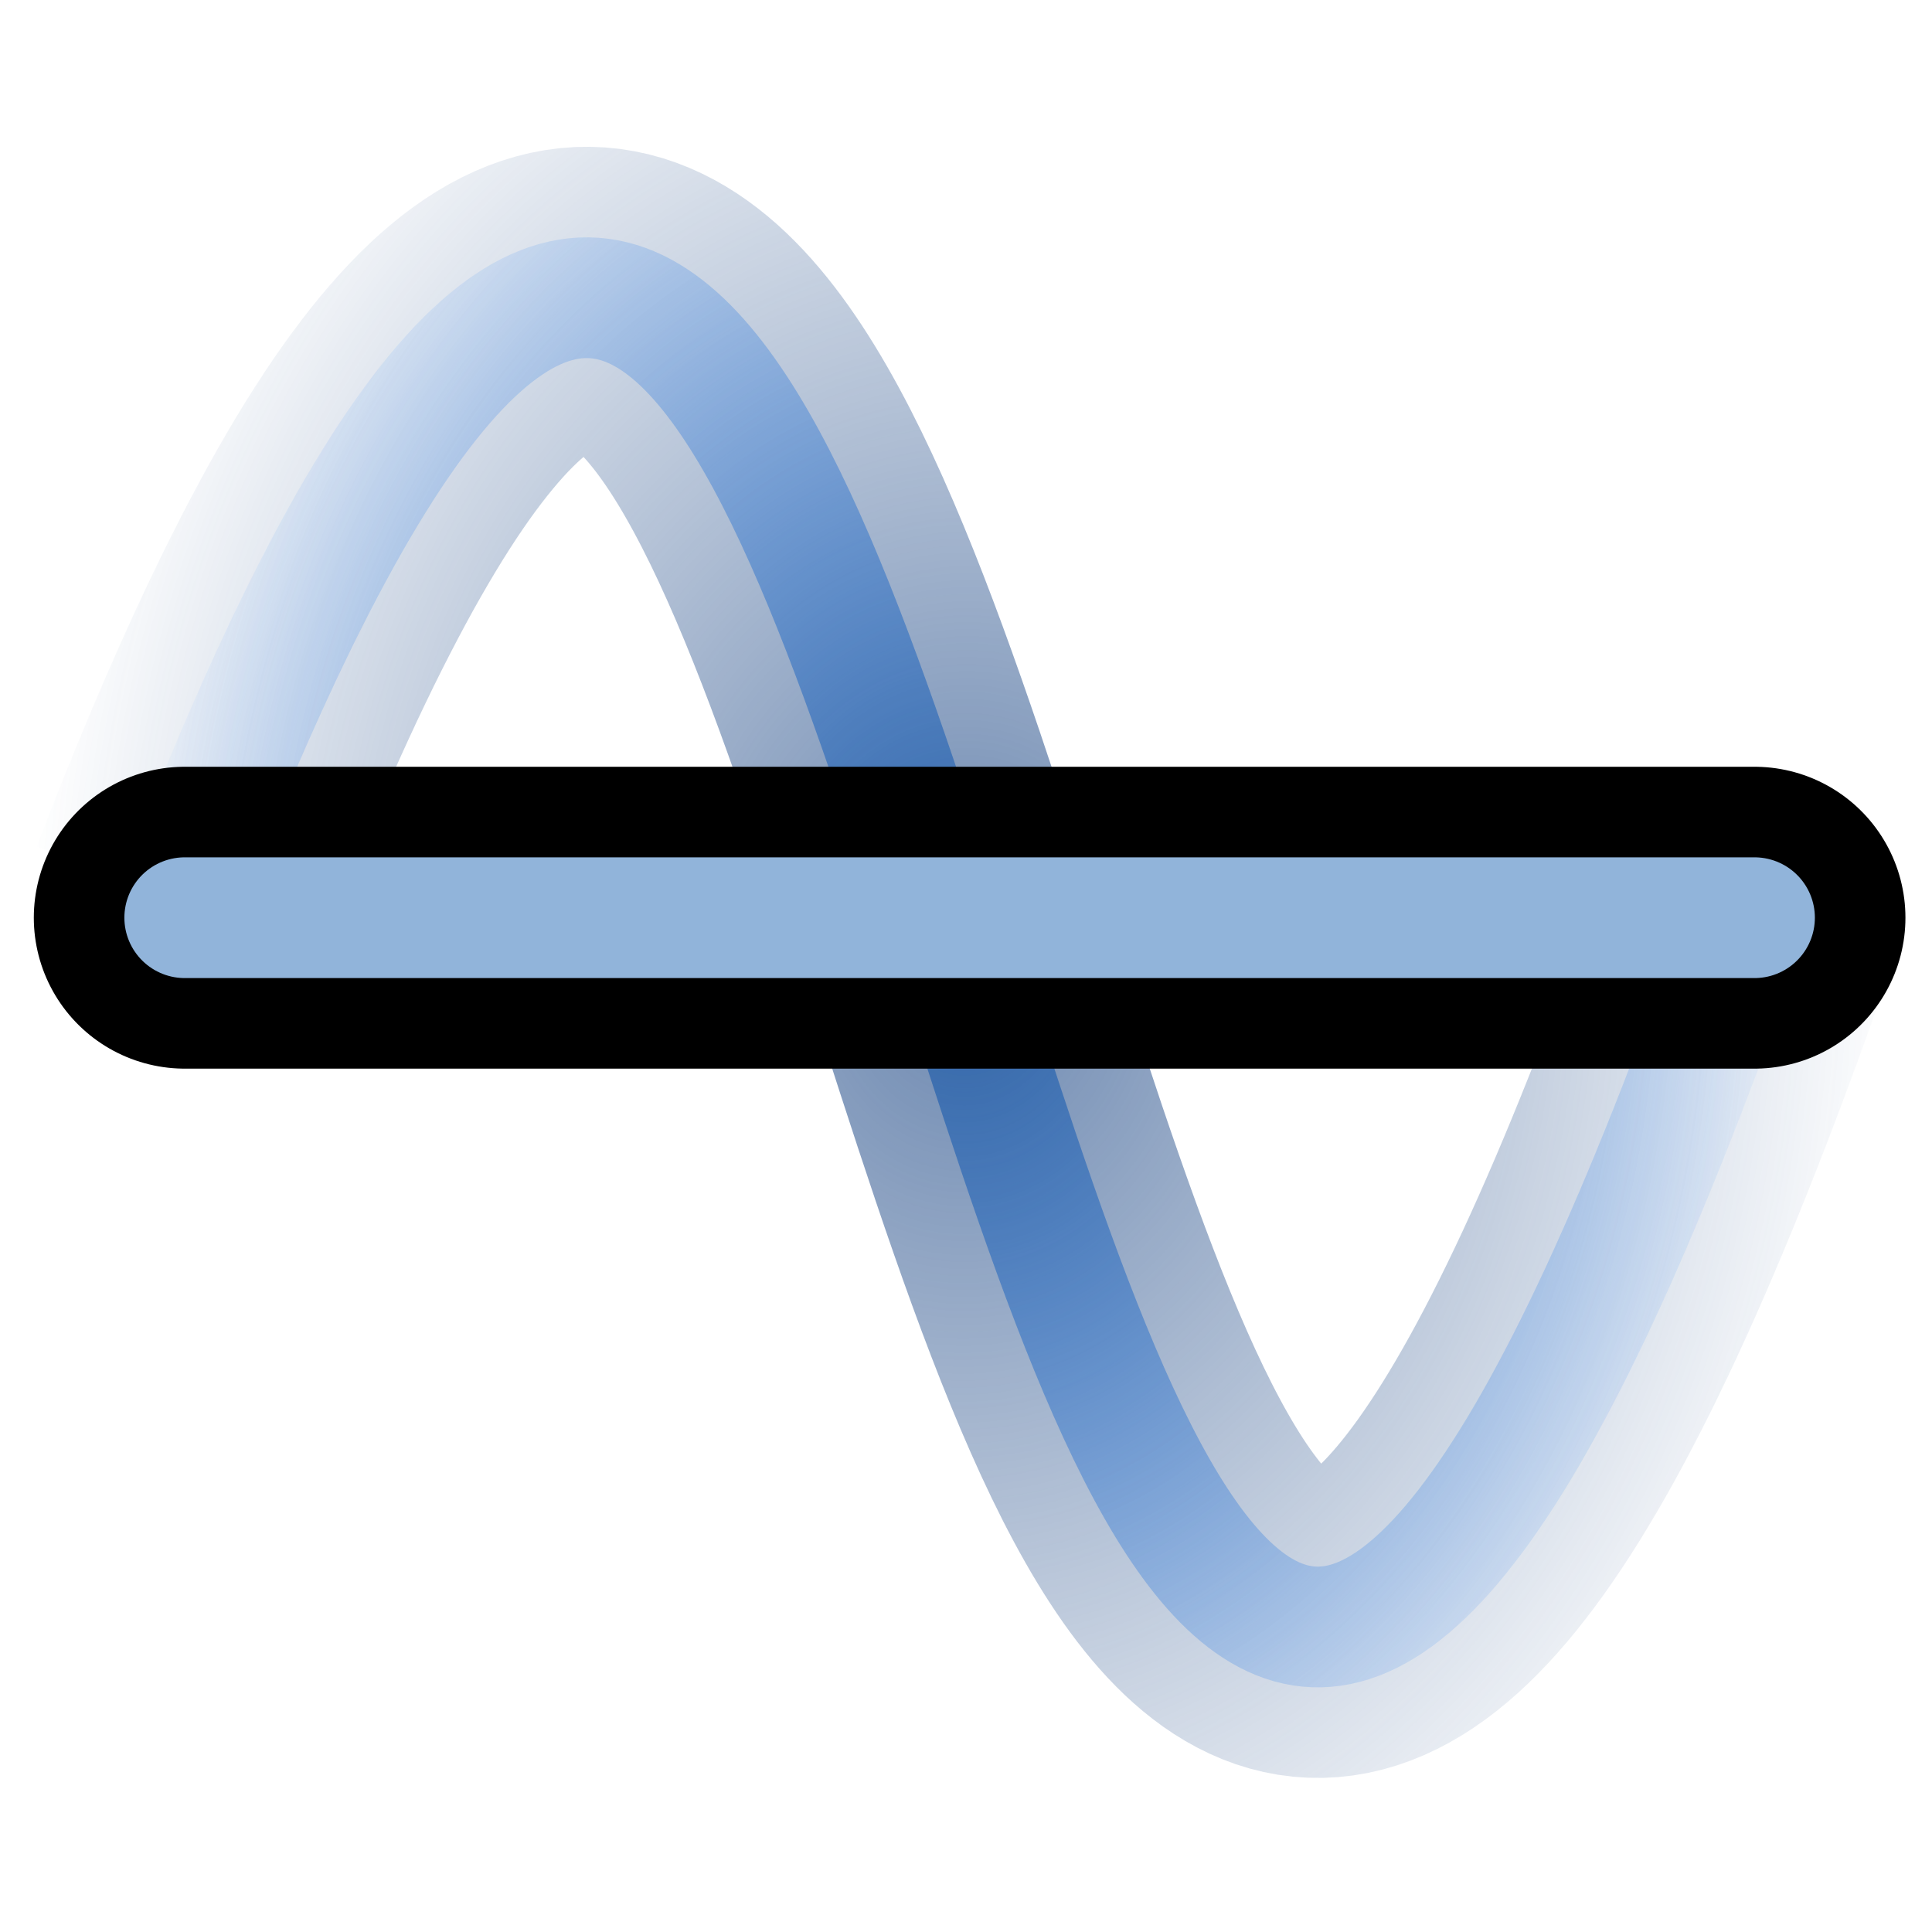 <svg xmlns="http://www.w3.org/2000/svg" width="16" height="16" xmlns:xlink="http://www.w3.org/1999/xlink"><defs><linearGradient id="b"><stop offset="0" stop-color="#204a87"/><stop offset="1" stop-color="#204a87" stop-opacity="0"/></linearGradient><linearGradient id="a"><stop offset="0" stop-color="#3465a4"/><stop offset="1" stop-color="#4395ff" stop-opacity="0"/></linearGradient><radialGradient id="d" cx="7.996" cy="6.888" r="7.03" xlink:href="#a" fx="7.996" fy="6.888" gradientTransform="matrix(1 .018 -.023 1.28 .157 -.986)" gradientUnits="userSpaceOnUse"/><radialGradient id="c" cx="7.996" cy="6.888" r="7.78" xlink:href="#b" fx="7.996" fy="6.888" gradientTransform="matrix(1 .02 -.025 1.253 .171 -.815)" gradientUnits="userSpaceOnUse"/></defs><g fill="none"><path stroke="url(#c)" stroke-opacity=".66" stroke-width="2.5" d="M1.47 7.46c6.94-18.02 6.13 20.06 13.06 0"/><path stroke="url(#d)" d="M1.47 7.46c6.94-18.02 6.13 20.06 13.06 0"/><path stroke="#000" stroke-width="2.5" d="M1.53 7.6h13" stroke-linecap="round"/><path stroke="#91b4da" d="M1.53 7.6h13" stroke-linecap="round"/></g></svg>